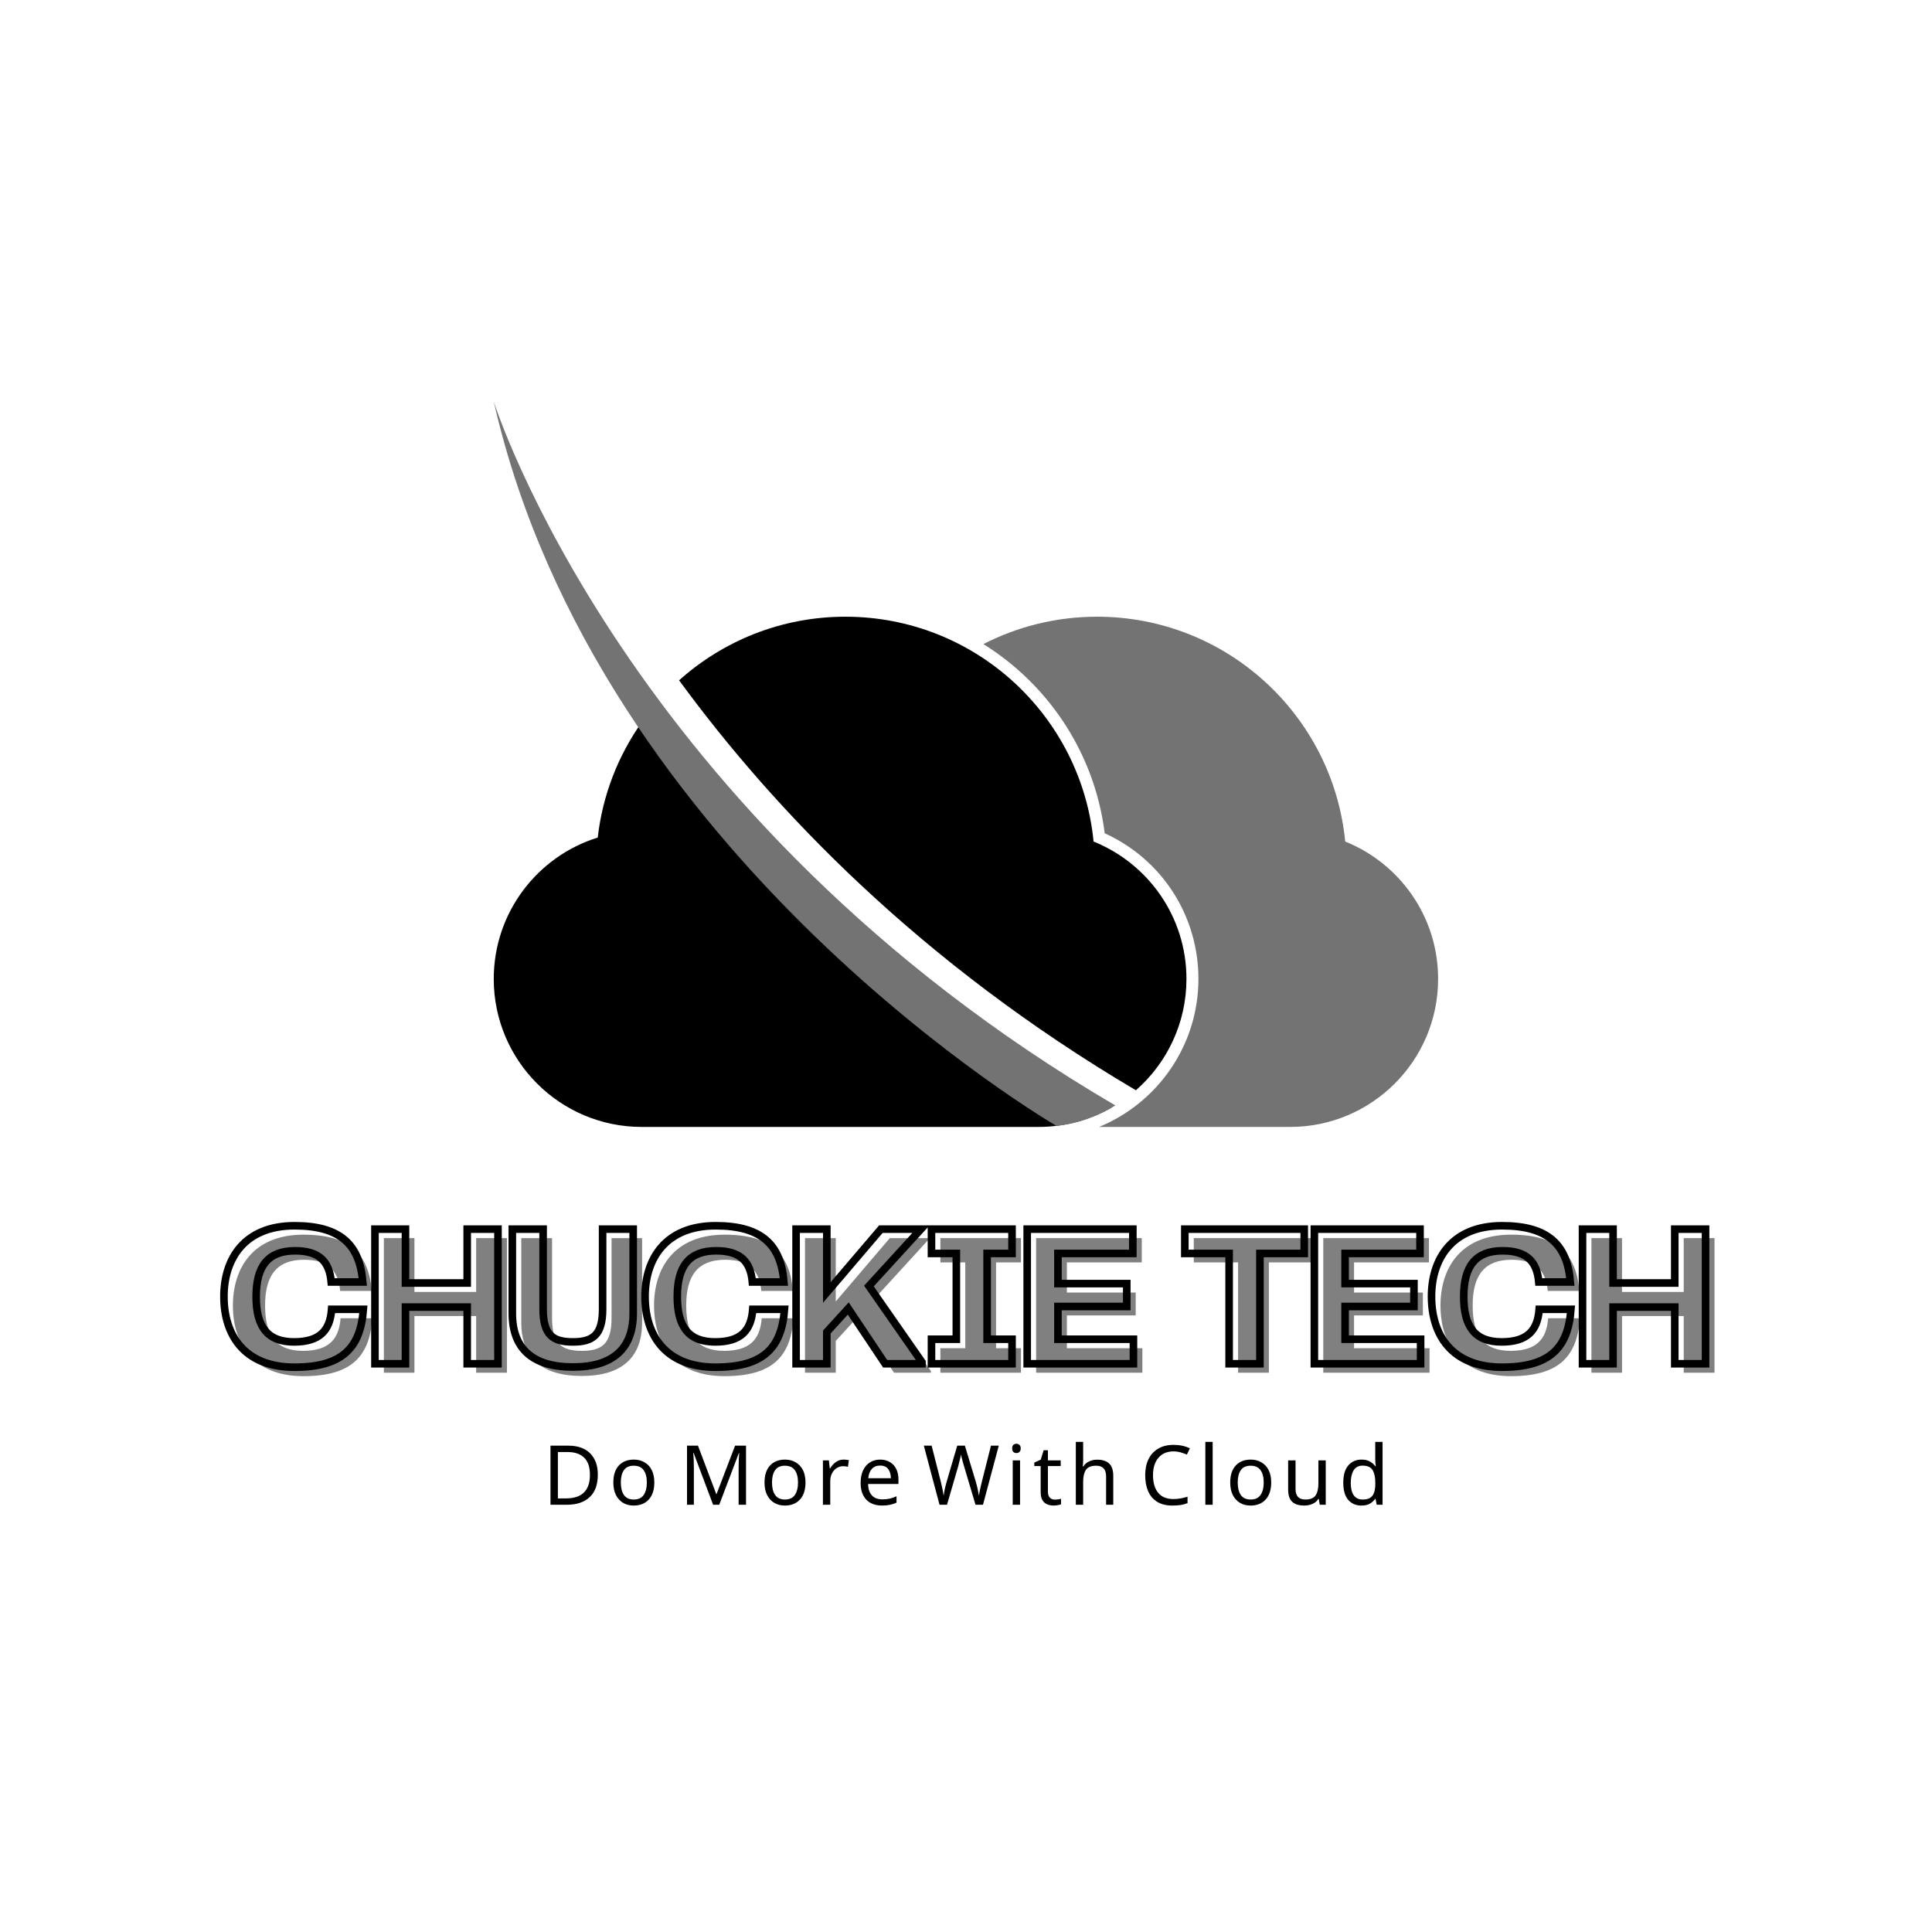 <svg xmlns="http://www.w3.org/2000/svg" xmlns:xlink="http://www.w3.org/1999/xlink" width="500" zoomAndPan="magnify" viewBox="0 0 375 375" height="500" preserveAspectRatio="xMidYMid meet" version="1.0"><defs><g/><clipPath id="7c329f2323"><path d="M 190 119 L 279.531 119 L 279.531 218.945 L 190 218.945 Z M 190 119 " clip-rule="nonzero"/></clipPath><clipPath id="18619e6983"><path d="M 95.781 119 L 231 119 L 231 218.945 L 95.781 218.945 Z M 95.781 119 " clip-rule="nonzero"/></clipPath><clipPath id="17f2123b63"><path d="M 95.781 77.945 L 217 77.945 L 217 218.945 L 95.781 218.945 Z M 95.781 77.945 " clip-rule="nonzero"/></clipPath></defs><g clip-path="url(#7c329f2323)"><path fill="#737373" d="M 261.105 163.344 C 258.715 138.848 238.066 119.703 212.941 119.703 C 204.992 119.703 197.492 121.625 190.875 125.02 C 193.488 126.645 195.965 128.516 198.27 130.621 C 207.223 138.789 212.926 149.793 214.422 161.738 C 225.52 166.781 232.613 177.727 232.613 190.008 C 232.613 202.965 224.637 214.086 213.336 218.738 L 250.402 218.738 C 266.273 218.738 279.137 205.875 279.137 190.008 C 279.137 177.922 271.672 167.59 261.105 163.344 " fill-opacity="1" fill-rule="nonzero"/></g><g clip-path="url(#18619e6983)"><path fill="#000000" d="M 212.262 163.344 C 209.867 138.848 189.219 119.703 164.094 119.703 C 151.688 119.703 140.375 124.375 131.812 132.051 C 150.293 157.289 178.562 186.867 220.477 211.621 C 226.488 206.355 230.289 198.625 230.289 190.008 C 230.289 177.922 222.824 167.59 212.262 163.344 Z M 124.516 140.258 C 119.969 146.711 116.957 154.324 116.02 162.57 C 104.324 166.207 95.836 177.117 95.836 190.008 C 95.836 205.875 108.699 218.738 124.566 218.738 L 201.559 218.738 C 206.758 218.738 211.629 217.348 215.836 214.934 C 214.16 215.512 212.203 216.008 210.09 216.199 C 210.09 216.199 156.633 184.797 124.516 140.258 " fill-opacity="1" fill-rule="nonzero"/></g><g clip-path="url(#17f2123b63)"><path fill="#737373" d="M 205.051 218.527 C 205.051 218.527 116.117 166.973 95.836 77.941 C 95.836 77.941 121.203 158.773 216.48 214.562 C 216.48 214.562 211.477 217.938 205.051 218.527 " fill-opacity="1" fill-rule="nonzero"/></g><g fill="#000000" fill-opacity="1"><g transform="translate(105.286, 292.072)"><g><path d="M 10.75 -5.844 C 10.75 -3.906 10.219 -2.445 9.156 -1.469 C 8.102 -0.488 6.633 0 4.75 0 L 1.562 0 L 1.562 -11.469 L 5.094 -11.469 C 6.238 -11.469 7.234 -11.254 8.078 -10.828 C 8.93 -10.398 9.586 -9.766 10.047 -8.922 C 10.516 -8.086 10.75 -7.062 10.75 -5.844 Z M 9.219 -5.797 C 9.219 -7.328 8.836 -8.445 8.078 -9.156 C 7.328 -9.875 6.266 -10.234 4.891 -10.234 L 3 -10.234 L 3 -1.234 L 4.562 -1.234 C 7.664 -1.234 9.219 -2.754 9.219 -5.797 Z M 9.219 -5.797 "/></g></g></g><g fill="#000000" fill-opacity="1"><g transform="translate(118.159, 292.072)"><g><path d="M 8.844 -4.328 C 8.844 -2.898 8.484 -1.797 7.766 -1.016 C 7.047 -0.234 6.066 0.156 4.828 0.156 C 4.066 0.156 3.391 -0.016 2.797 -0.359 C 2.203 -0.711 1.734 -1.223 1.391 -1.891 C 1.055 -2.555 0.891 -3.367 0.891 -4.328 C 0.891 -5.742 1.242 -6.836 1.953 -7.609 C 2.66 -8.379 3.641 -8.766 4.891 -8.766 C 5.66 -8.766 6.344 -8.586 6.938 -8.234 C 7.539 -7.891 8.008 -7.391 8.344 -6.734 C 8.676 -6.078 8.844 -5.273 8.844 -4.328 Z M 2.344 -4.328 C 2.344 -3.305 2.539 -2.5 2.938 -1.906 C 3.344 -1.312 3.984 -1.016 4.859 -1.016 C 5.734 -1.016 6.375 -1.312 6.781 -1.906 C 7.188 -2.5 7.391 -3.305 7.391 -4.328 C 7.391 -5.336 7.188 -6.129 6.781 -6.703 C 6.375 -7.285 5.727 -7.578 4.844 -7.578 C 3.969 -7.578 3.332 -7.285 2.938 -6.703 C 2.539 -6.129 2.344 -5.336 2.344 -4.328 Z M 2.344 -4.328 "/></g></g></g><g fill="#000000" fill-opacity="1"><g transform="translate(129.027, 292.072)"><g/></g></g><g fill="#000000" fill-opacity="1"><g transform="translate(131.788, 292.072)"><g><path d="M 6.625 0 L 2.844 -10.062 L 2.781 -10.062 C 2.812 -9.727 2.836 -9.281 2.859 -8.719 C 2.879 -8.156 2.891 -7.566 2.891 -6.953 L 2.891 0 L 1.562 0 L 1.562 -11.469 L 3.688 -11.469 L 7.234 -2.078 L 7.297 -2.078 L 10.891 -11.469 L 13.016 -11.469 L 13.016 0 L 11.578 0 L 11.578 -7.047 C 11.578 -7.609 11.586 -8.16 11.609 -8.703 C 11.641 -9.254 11.664 -9.695 11.688 -10.031 L 11.625 -10.031 L 7.812 0 Z M 6.625 0 "/></g></g></g><g fill="#000000" fill-opacity="1"><g transform="translate(147.503, 292.072)"><g><path d="M 8.844 -4.328 C 8.844 -2.898 8.484 -1.797 7.766 -1.016 C 7.047 -0.234 6.066 0.156 4.828 0.156 C 4.066 0.156 3.391 -0.016 2.797 -0.359 C 2.203 -0.711 1.734 -1.223 1.391 -1.891 C 1.055 -2.555 0.891 -3.367 0.891 -4.328 C 0.891 -5.742 1.242 -6.836 1.953 -7.609 C 2.66 -8.379 3.641 -8.766 4.891 -8.766 C 5.66 -8.766 6.344 -8.586 6.938 -8.234 C 7.539 -7.891 8.008 -7.391 8.344 -6.734 C 8.676 -6.078 8.844 -5.273 8.844 -4.328 Z M 2.344 -4.328 C 2.344 -3.305 2.539 -2.5 2.938 -1.906 C 3.344 -1.312 3.984 -1.016 4.859 -1.016 C 5.734 -1.016 6.375 -1.312 6.781 -1.906 C 7.188 -2.5 7.391 -3.305 7.391 -4.328 C 7.391 -5.336 7.188 -6.129 6.781 -6.703 C 6.375 -7.285 5.727 -7.578 4.844 -7.578 C 3.969 -7.578 3.332 -7.285 2.938 -6.703 C 2.539 -6.129 2.344 -5.336 2.344 -4.328 Z M 2.344 -4.328 "/></g></g></g><g fill="#000000" fill-opacity="1"><g transform="translate(158.37, 292.072)"><g><path d="M 5.375 -8.766 C 5.539 -8.766 5.711 -8.754 5.891 -8.734 C 6.078 -8.723 6.242 -8.703 6.391 -8.672 L 6.219 -7.375 C 6.07 -7.406 5.914 -7.43 5.75 -7.453 C 5.582 -7.473 5.426 -7.484 5.281 -7.484 C 4.844 -7.484 4.43 -7.363 4.047 -7.125 C 3.66 -6.883 3.352 -6.547 3.125 -6.109 C 2.895 -5.68 2.781 -5.176 2.781 -4.594 L 2.781 0 L 1.359 0 L 1.359 -8.609 L 2.516 -8.609 L 2.688 -7.031 L 2.75 -7.031 C 3.008 -7.5 3.363 -7.906 3.812 -8.25 C 4.258 -8.594 4.781 -8.766 5.375 -8.766 Z M 5.375 -8.766 "/></g></g></g><g fill="#000000" fill-opacity="1"><g transform="translate(166.156, 292.072)"><g><path d="M 4.688 -8.766 C 5.414 -8.766 6.047 -8.602 6.578 -8.281 C 7.117 -7.969 7.531 -7.52 7.812 -6.938 C 8.094 -6.352 8.234 -5.672 8.234 -4.891 L 8.234 -4.031 L 2.344 -4.031 C 2.363 -3.051 2.613 -2.305 3.094 -1.797 C 3.57 -1.297 4.238 -1.047 5.094 -1.047 C 5.633 -1.047 6.117 -1.094 6.547 -1.188 C 6.973 -1.289 7.41 -1.441 7.859 -1.641 L 7.859 -0.406 C 7.422 -0.207 6.984 -0.066 6.547 0.016 C 6.117 0.109 5.613 0.156 5.031 0.156 C 4.207 0.156 3.484 -0.004 2.859 -0.328 C 2.234 -0.66 1.75 -1.156 1.406 -1.812 C 1.062 -2.469 0.891 -3.273 0.891 -4.234 C 0.891 -5.18 1.047 -5.988 1.359 -6.656 C 1.672 -7.332 2.113 -7.852 2.688 -8.219 C 3.258 -8.582 3.926 -8.766 4.688 -8.766 Z M 4.672 -7.609 C 3.992 -7.609 3.457 -7.391 3.062 -6.953 C 2.676 -6.523 2.445 -5.926 2.375 -5.156 L 6.766 -5.156 C 6.754 -5.883 6.582 -6.473 6.25 -6.922 C 5.914 -7.379 5.391 -7.609 4.672 -7.609 Z M 4.672 -7.609 "/></g></g></g><g fill="#000000" fill-opacity="1"><g transform="translate(176.365, 292.072)"><g/></g></g><g fill="#000000" fill-opacity="1"><g transform="translate(179.127, 292.072)"><g><path d="M 14.734 -11.469 L 11.672 0 L 10.219 0 L 7.984 -7.516 C 7.891 -7.816 7.801 -8.125 7.719 -8.438 C 7.633 -8.758 7.562 -9.039 7.5 -9.281 C 7.445 -9.52 7.414 -9.688 7.406 -9.781 C 7.395 -9.645 7.332 -9.348 7.219 -8.891 C 7.113 -8.43 6.992 -7.957 6.859 -7.469 L 4.688 0 L 3.234 0 L 0.188 -11.469 L 1.703 -11.469 L 3.484 -4.469 C 3.609 -3.969 3.719 -3.488 3.812 -3.031 C 3.906 -2.57 3.977 -2.141 4.031 -1.734 C 4.082 -2.148 4.16 -2.602 4.266 -3.094 C 4.379 -3.594 4.504 -4.078 4.641 -4.547 L 6.672 -11.469 L 8.156 -11.469 L 10.266 -4.5 C 10.41 -4.008 10.535 -3.516 10.641 -3.016 C 10.754 -2.523 10.836 -2.098 10.891 -1.734 C 10.93 -2.129 11.004 -2.555 11.109 -3.016 C 11.211 -3.484 11.328 -3.973 11.453 -4.484 L 13.219 -11.469 Z M 14.734 -11.469 "/></g></g></g><g fill="#000000" fill-opacity="1"><g transform="translate(195.211, 292.072)"><g><path d="M 2.094 -11.844 C 2.301 -11.844 2.488 -11.77 2.656 -11.625 C 2.82 -11.477 2.906 -11.25 2.906 -10.938 C 2.906 -10.625 2.82 -10.395 2.656 -10.25 C 2.488 -10.102 2.301 -10.031 2.094 -10.031 C 1.852 -10.031 1.648 -10.102 1.484 -10.25 C 1.328 -10.395 1.25 -10.625 1.25 -10.938 C 1.25 -11.25 1.328 -11.477 1.484 -11.625 C 1.648 -11.77 1.852 -11.844 2.094 -11.844 Z M 2.781 -8.609 L 2.781 0 L 1.359 0 L 1.359 -8.609 Z M 2.781 -8.609 "/></g></g></g><g fill="#000000" fill-opacity="1"><g transform="translate(200.508, 292.072)"><g><path d="M 4.234 -1 C 4.453 -1 4.672 -1.016 4.891 -1.047 C 5.117 -1.078 5.301 -1.117 5.438 -1.172 L 5.438 -0.094 C 5.289 -0.02 5.078 0.035 4.797 0.078 C 4.523 0.129 4.258 0.156 4 0.156 C 3.551 0.156 3.133 0.078 2.75 -0.078 C 2.375 -0.234 2.066 -0.504 1.828 -0.891 C 1.598 -1.273 1.484 -1.812 1.484 -2.5 L 1.484 -7.516 L 0.25 -7.516 L 0.25 -8.188 L 1.5 -8.75 L 2.062 -10.578 L 2.891 -10.578 L 2.891 -8.609 L 5.375 -8.609 L 5.375 -7.516 L 2.891 -7.516 L 2.891 -2.531 C 2.891 -2.008 3.016 -1.625 3.266 -1.375 C 3.516 -1.125 3.836 -1 4.234 -1 Z M 4.234 -1 "/></g></g></g><g fill="#000000" fill-opacity="1"><g transform="translate(207.459, 292.072)"><g><path d="M 2.781 -12.203 L 2.781 -8.625 C 2.781 -8.195 2.754 -7.797 2.703 -7.422 L 2.797 -7.422 C 3.078 -7.859 3.453 -8.188 3.922 -8.406 C 4.398 -8.633 4.922 -8.75 5.484 -8.75 C 6.516 -8.75 7.297 -8.5 7.828 -8 C 8.359 -7.508 8.625 -6.711 8.625 -5.609 L 8.625 0 L 7.234 0 L 7.234 -5.516 C 7.234 -6.891 6.586 -7.578 5.297 -7.578 C 4.336 -7.578 3.676 -7.305 3.312 -6.766 C 2.957 -6.223 2.781 -5.453 2.781 -4.453 L 2.781 0 L 1.359 0 L 1.359 -12.203 Z M 2.781 -12.203 "/></g></g></g><g fill="#000000" fill-opacity="1"><g transform="translate(218.535, 292.072)"><g/></g></g><g fill="#000000" fill-opacity="1"><g transform="translate(221.297, 292.072)"><g><path d="M 6.469 -10.359 C 5.238 -10.359 4.27 -9.945 3.562 -9.125 C 2.852 -8.301 2.5 -7.172 2.5 -5.734 C 2.5 -4.305 2.828 -3.176 3.484 -2.344 C 4.148 -1.52 5.141 -1.109 6.453 -1.109 C 6.953 -1.109 7.426 -1.148 7.875 -1.234 C 8.32 -1.316 8.766 -1.426 9.203 -1.562 L 9.203 -0.312 C 8.773 -0.145 8.332 -0.023 7.875 0.047 C 7.426 0.117 6.883 0.156 6.25 0.156 C 5.082 0.156 4.109 -0.082 3.328 -0.562 C 2.547 -1.039 1.957 -1.723 1.562 -2.609 C 1.176 -3.504 0.984 -4.551 0.984 -5.75 C 0.984 -6.906 1.191 -7.926 1.609 -8.812 C 2.035 -9.695 2.66 -10.383 3.484 -10.875 C 4.305 -11.375 5.305 -11.625 6.484 -11.625 C 7.691 -11.625 8.75 -11.398 9.656 -10.953 L 9.078 -9.734 C 8.723 -9.891 8.328 -10.031 7.891 -10.156 C 7.461 -10.289 6.988 -10.359 6.469 -10.359 Z M 6.469 -10.359 "/></g></g></g><g fill="#000000" fill-opacity="1"><g transform="translate(232.597, 292.072)"><g><path d="M 2.781 0 L 1.359 0 L 1.359 -12.203 L 2.781 -12.203 Z M 2.781 0 "/></g></g></g><g fill="#000000" fill-opacity="1"><g transform="translate(237.895, 292.072)"><g><path d="M 8.844 -4.328 C 8.844 -2.898 8.484 -1.797 7.766 -1.016 C 7.047 -0.234 6.066 0.156 4.828 0.156 C 4.066 0.156 3.391 -0.016 2.797 -0.359 C 2.203 -0.711 1.734 -1.223 1.391 -1.891 C 1.055 -2.555 0.891 -3.367 0.891 -4.328 C 0.891 -5.742 1.242 -6.836 1.953 -7.609 C 2.66 -8.379 3.641 -8.766 4.891 -8.766 C 5.66 -8.766 6.344 -8.586 6.938 -8.234 C 7.539 -7.891 8.008 -7.391 8.344 -6.734 C 8.676 -6.078 8.844 -5.273 8.844 -4.328 Z M 2.344 -4.328 C 2.344 -3.305 2.539 -2.5 2.938 -1.906 C 3.344 -1.312 3.984 -1.016 4.859 -1.016 C 5.734 -1.016 6.375 -1.312 6.781 -1.906 C 7.188 -2.5 7.391 -3.305 7.391 -4.328 C 7.391 -5.336 7.188 -6.129 6.781 -6.703 C 6.375 -7.285 5.727 -7.578 4.844 -7.578 C 3.969 -7.578 3.332 -7.285 2.938 -6.703 C 2.539 -6.129 2.344 -5.336 2.344 -4.328 Z M 2.344 -4.328 "/></g></g></g><g fill="#000000" fill-opacity="1"><g transform="translate(248.762, 292.072)"><g><path d="M 8.562 -8.609 L 8.562 0 L 7.406 0 L 7.203 -1.141 L 7.125 -1.141 C 6.852 -0.691 6.469 -0.363 5.969 -0.156 C 5.477 0.051 4.957 0.156 4.406 0.156 C 3.363 0.156 2.578 -0.086 2.047 -0.578 C 1.523 -1.078 1.266 -1.875 1.266 -2.969 L 1.266 -8.609 L 2.703 -8.609 L 2.703 -3.062 C 2.703 -1.695 3.336 -1.016 4.609 -1.016 C 5.566 -1.016 6.227 -1.281 6.594 -1.812 C 6.957 -2.352 7.141 -3.125 7.141 -4.125 L 7.141 -8.609 Z M 8.562 -8.609 "/></g></g></g><g fill="#000000" fill-opacity="1"><g transform="translate(259.838, 292.072)"><g><path d="M 4.422 0.156 C 3.348 0.156 2.488 -0.211 1.844 -0.953 C 1.207 -1.703 0.891 -2.812 0.891 -4.281 C 0.891 -5.758 1.211 -6.875 1.859 -7.625 C 2.504 -8.383 3.363 -8.766 4.438 -8.766 C 5.094 -8.766 5.633 -8.641 6.062 -8.391 C 6.488 -8.148 6.832 -7.852 7.094 -7.5 L 7.203 -7.5 C 7.172 -7.633 7.145 -7.836 7.125 -8.109 C 7.102 -8.391 7.094 -8.609 7.094 -8.766 L 7.094 -12.203 L 8.516 -12.203 L 8.516 0 L 7.375 0 L 7.156 -1.156 L 7.094 -1.156 C 6.844 -0.789 6.5 -0.477 6.062 -0.219 C 5.633 0.031 5.086 0.156 4.422 0.156 Z M 4.641 -1.016 C 5.547 -1.016 6.18 -1.258 6.547 -1.75 C 6.922 -2.25 7.109 -3.004 7.109 -4.016 L 7.109 -4.266 C 7.109 -5.336 6.93 -6.16 6.578 -6.734 C 6.234 -7.305 5.582 -7.594 4.625 -7.594 C 3.863 -7.594 3.289 -7.289 2.906 -6.688 C 2.531 -6.082 2.344 -5.27 2.344 -4.25 C 2.344 -3.227 2.531 -2.43 2.906 -1.859 C 3.289 -1.297 3.867 -1.016 4.641 -1.016 Z M 4.641 -1.016 "/></g></g></g><g fill="#808080" fill-opacity="1"><g transform="translate(43.437, 266.441)"><g><path d="M 15.438 0.668 C 24.672 0.668 28.285 -3.023 28.836 -10.566 L 22.668 -10.566 C 22.352 -6.48 20.391 -4.242 15.359 -4.242 C 10.137 -4.242 8.016 -7.27 8.016 -13.043 C 8.016 -18.895 10.293 -21.922 15.559 -21.922 C 20.391 -21.922 22.234 -19.723 22.59 -15.871 L 28.719 -15.871 C 28.129 -23.02 24.473 -26.793 15.477 -26.793 C 5.656 -26.793 1.77 -20.27 1.77 -13.043 C 1.77 -5.695 5.617 0.668 15.438 0.668 Z M 15.438 0.668 "/></g></g></g><g fill="#808080" fill-opacity="1"><g transform="translate(72.23, 266.441)"><g><path d="M 20.191 -26.125 L 20.191 -15.676 L 8.211 -15.676 L 8.211 -26.125 L 2.277 -26.125 L 2.277 0 L 8.211 0 L 8.211 -11 L 20.191 -11 L 20.191 0 L 26.164 0 L 26.164 -26.125 Z M 20.191 -26.125 "/></g></g></g><g fill="#808080" fill-opacity="1"><g transform="translate(99.019, 266.441)"><g><path d="M 2.16 -9.781 C 2.16 -2.945 6.09 0.629 13.906 0.629 C 21.723 0.629 25.613 -2.984 25.613 -9.781 L 25.613 -26.125 L 19.684 -26.125 L 19.684 -10.605 C 19.684 -5.539 17.758 -4.242 13.906 -4.242 C 10.059 -4.242 8.133 -5.539 8.133 -10.605 L 8.133 -26.125 L 2.16 -26.125 Z M 2.16 -9.781 "/></g></g></g><g fill="#808080" fill-opacity="1"><g transform="translate(125.18, 266.441)"><g><path d="M 15.438 0.668 C 24.672 0.668 28.285 -3.023 28.836 -10.566 L 22.668 -10.566 C 22.352 -6.48 20.391 -4.242 15.359 -4.242 C 10.137 -4.242 8.016 -7.27 8.016 -13.043 C 8.016 -18.895 10.293 -21.922 15.559 -21.922 C 20.391 -21.922 22.234 -19.723 22.59 -15.871 L 28.719 -15.871 C 28.129 -23.02 24.473 -26.793 15.477 -26.793 C 5.656 -26.793 1.77 -20.27 1.77 -13.043 C 1.77 -5.695 5.617 0.668 15.438 0.668 Z M 15.438 0.668 "/></g></g></g><g fill="#808080" fill-opacity="1"><g transform="translate(153.973, 266.441)"><g><path d="M 16.422 -15.086 L 26.516 -26.125 L 18.738 -26.125 L 8.25 -13.828 L 8.25 -26.125 L 2.277 -26.125 L 2.277 0 L 8.25 0 L 8.25 -6.168 L 12.414 -10.727 L 19.562 0 L 26.715 0 L 26.715 -0.312 Z M 16.422 -15.086 "/></g></g></g><g fill="#808080" fill-opacity="1"><g transform="translate(180.252, 266.441)"><g><path d="M 17.914 -21.41 L 17.914 -26.125 L 2.277 -26.125 L 2.277 -21.41 L 7.109 -21.41 L 7.109 -4.754 L 2.277 -4.754 L 2.277 0 L 17.914 0 L 17.914 -4.754 L 13.082 -4.754 L 13.082 -21.41 Z M 17.914 -21.41 "/></g></g></g><g fill="#808080" fill-opacity="1"><g transform="translate(198.832, 266.441)"><g><path d="M 8.25 -4.754 L 8.25 -11.117 L 21.605 -11.117 L 21.605 -15.559 L 8.25 -15.559 L 8.25 -21.41 L 22.785 -21.41 L 22.785 -26.125 L 2.277 -26.125 L 2.277 0 L 22.902 0 L 22.902 -4.754 Z M 8.25 -4.754 "/></g></g></g><g fill="#808080" fill-opacity="1"><g transform="translate(222.087, 266.441)"><g/></g></g><g fill="#808080" fill-opacity="1"><g transform="translate(230.414, 266.441)"><g><path d="M 24.473 -26.125 L 1.297 -26.125 L 1.297 -21.41 L 9.898 -21.41 L 9.898 0 L 15.871 0 L 15.871 -21.41 L 24.473 -21.41 Z M 24.473 -26.125 "/></g></g></g><g fill="#808080" fill-opacity="1"><g transform="translate(254.572, 266.441)"><g><path d="M 8.25 -4.754 L 8.25 -11.117 L 21.605 -11.117 L 21.605 -15.559 L 8.25 -15.559 L 8.25 -21.41 L 22.785 -21.41 L 22.785 -26.125 L 2.277 -26.125 L 2.277 0 L 22.902 0 L 22.902 -4.754 Z M 8.25 -4.754 "/></g></g></g><g fill="#808080" fill-opacity="1"><g transform="translate(277.826, 266.441)"><g><path d="M 15.438 0.668 C 24.672 0.668 28.285 -3.023 28.836 -10.566 L 22.668 -10.566 C 22.352 -6.48 20.391 -4.242 15.359 -4.242 C 10.137 -4.242 8.016 -7.27 8.016 -13.043 C 8.016 -18.895 10.293 -21.922 15.559 -21.922 C 20.391 -21.922 22.234 -19.723 22.59 -15.871 L 28.719 -15.871 C 28.129 -23.02 24.473 -26.793 15.477 -26.793 C 5.656 -26.793 1.77 -20.27 1.77 -13.043 C 1.77 -5.695 5.617 0.668 15.438 0.668 Z M 15.438 0.668 "/></g></g></g><g fill="#808080" fill-opacity="1"><g transform="translate(306.619, 266.441)"><g><path d="M 20.191 -26.125 L 20.191 -15.676 L 8.211 -15.676 L 8.211 -26.125 L 2.277 -26.125 L 2.277 0 L 8.211 0 L 8.211 -11 L 20.191 -11 L 20.191 0 L 26.164 0 L 26.164 -26.125 Z M 20.191 -26.125 "/></g></g></g><path stroke-linecap="butt" transform="matrix(0.75, 0, 0, 0.75, 23.982, 227.204)" fill="none" stroke-linejoin="miter" d="M 44.212 50.894 C 56.514 50.894 61.337 45.972 62.066 35.91 L 53.842 35.91 C 53.436 41.358 50.811 44.347 44.113 44.347 C 37.144 44.347 34.316 40.306 34.316 32.608 C 34.316 24.806 37.347 20.764 44.368 20.764 C 50.811 20.764 53.269 23.707 53.743 28.837 L 61.915 28.837 C 61.134 19.311 56.259 14.285 44.264 14.285 C 31.17 14.285 25.978 22.967 25.978 32.608 C 25.978 42.405 31.118 50.894 44.212 50.894 Z M 88.936 15.165 L 88.936 29.103 L 72.962 29.103 L 72.962 15.165 L 65.061 15.165 L 65.061 49.998 L 72.962 49.998 L 72.962 35.332 L 88.936 35.332 L 88.936 49.998 L 96.899 49.998 L 96.899 15.165 Z M 100.613 36.957 C 100.613 46.077 105.858 50.842 116.28 50.842 C 126.702 50.842 131.894 46.024 131.894 36.957 L 131.894 15.165 L 123.978 15.165 L 123.978 35.858 C 123.978 42.608 121.405 44.347 116.28 44.347 C 111.149 44.347 108.582 42.608 108.582 35.858 L 108.582 15.165 L 100.613 15.165 Z M 153.207 50.894 C 165.509 50.894 170.327 45.972 171.056 35.91 L 162.837 35.91 C 162.425 41.358 159.806 44.347 153.103 44.347 C 146.134 44.347 143.306 40.306 143.306 32.608 C 143.306 24.806 146.337 20.764 153.358 20.764 C 159.806 20.764 162.259 23.707 162.733 28.837 L 170.905 28.837 C 170.123 19.311 165.254 14.285 153.259 14.285 C 140.16 14.285 134.967 22.967 134.967 32.608 C 134.967 42.405 140.113 50.894 153.207 50.894 Z M 192.899 29.884 L 206.368 15.165 L 195.993 15.165 L 182.004 31.561 L 182.004 15.165 L 174.05 15.165 L 174.05 49.998 L 182.004 49.998 L 182.004 41.78 L 187.556 35.702 L 197.097 49.998 L 206.623 49.998 L 206.623 49.577 Z M 229.936 21.457 L 229.936 15.165 L 209.092 15.165 L 209.092 21.457 L 215.524 21.457 L 215.524 43.655 L 209.092 43.655 L 209.092 49.998 L 229.936 49.998 L 229.936 43.655 L 223.488 43.655 L 223.488 21.457 Z M 241.816 43.655 L 241.816 35.181 L 259.629 35.181 L 259.629 29.259 L 241.816 29.259 L 241.816 21.457 L 261.202 21.457 L 261.202 15.165 L 233.863 15.165 L 233.863 49.998 L 261.358 49.998 L 261.358 43.655 Z M 305.561 15.165 L 274.655 15.165 L 274.655 21.457 L 286.123 21.457 L 286.123 49.998 L 294.092 49.998 L 294.092 21.457 L 305.561 21.457 Z M 316.134 43.655 L 316.134 35.181 L 333.952 35.181 L 333.952 29.259 L 316.134 29.259 L 316.134 21.457 L 335.524 21.457 L 335.524 15.165 L 308.181 15.165 L 308.181 49.998 L 335.676 49.998 L 335.676 43.655 Z M 356.733 50.894 C 369.035 50.894 373.858 45.972 374.587 35.91 L 366.363 35.91 C 365.952 41.358 363.332 44.347 356.629 44.347 C 349.66 44.347 346.837 40.306 346.837 32.608 C 346.837 24.806 349.868 20.764 356.889 20.764 C 363.332 20.764 365.785 23.707 366.259 28.837 L 374.431 28.837 C 373.649 19.311 368.78 14.285 356.785 14.285 C 343.691 14.285 338.498 22.967 338.498 32.608 C 338.498 42.405 343.639 50.894 356.733 50.894 Z M 401.452 15.165 L 401.452 29.103 L 385.483 29.103 L 385.483 15.165 L 377.577 15.165 L 377.577 49.998 L 385.483 49.998 L 385.483 35.332 L 401.452 35.332 L 401.452 49.998 L 409.42 49.998 L 409.42 15.165 Z M 401.452 15.165 " stroke="#000000" stroke-width="1.964" stroke-opacity="1" stroke-miterlimit="4"/></svg>